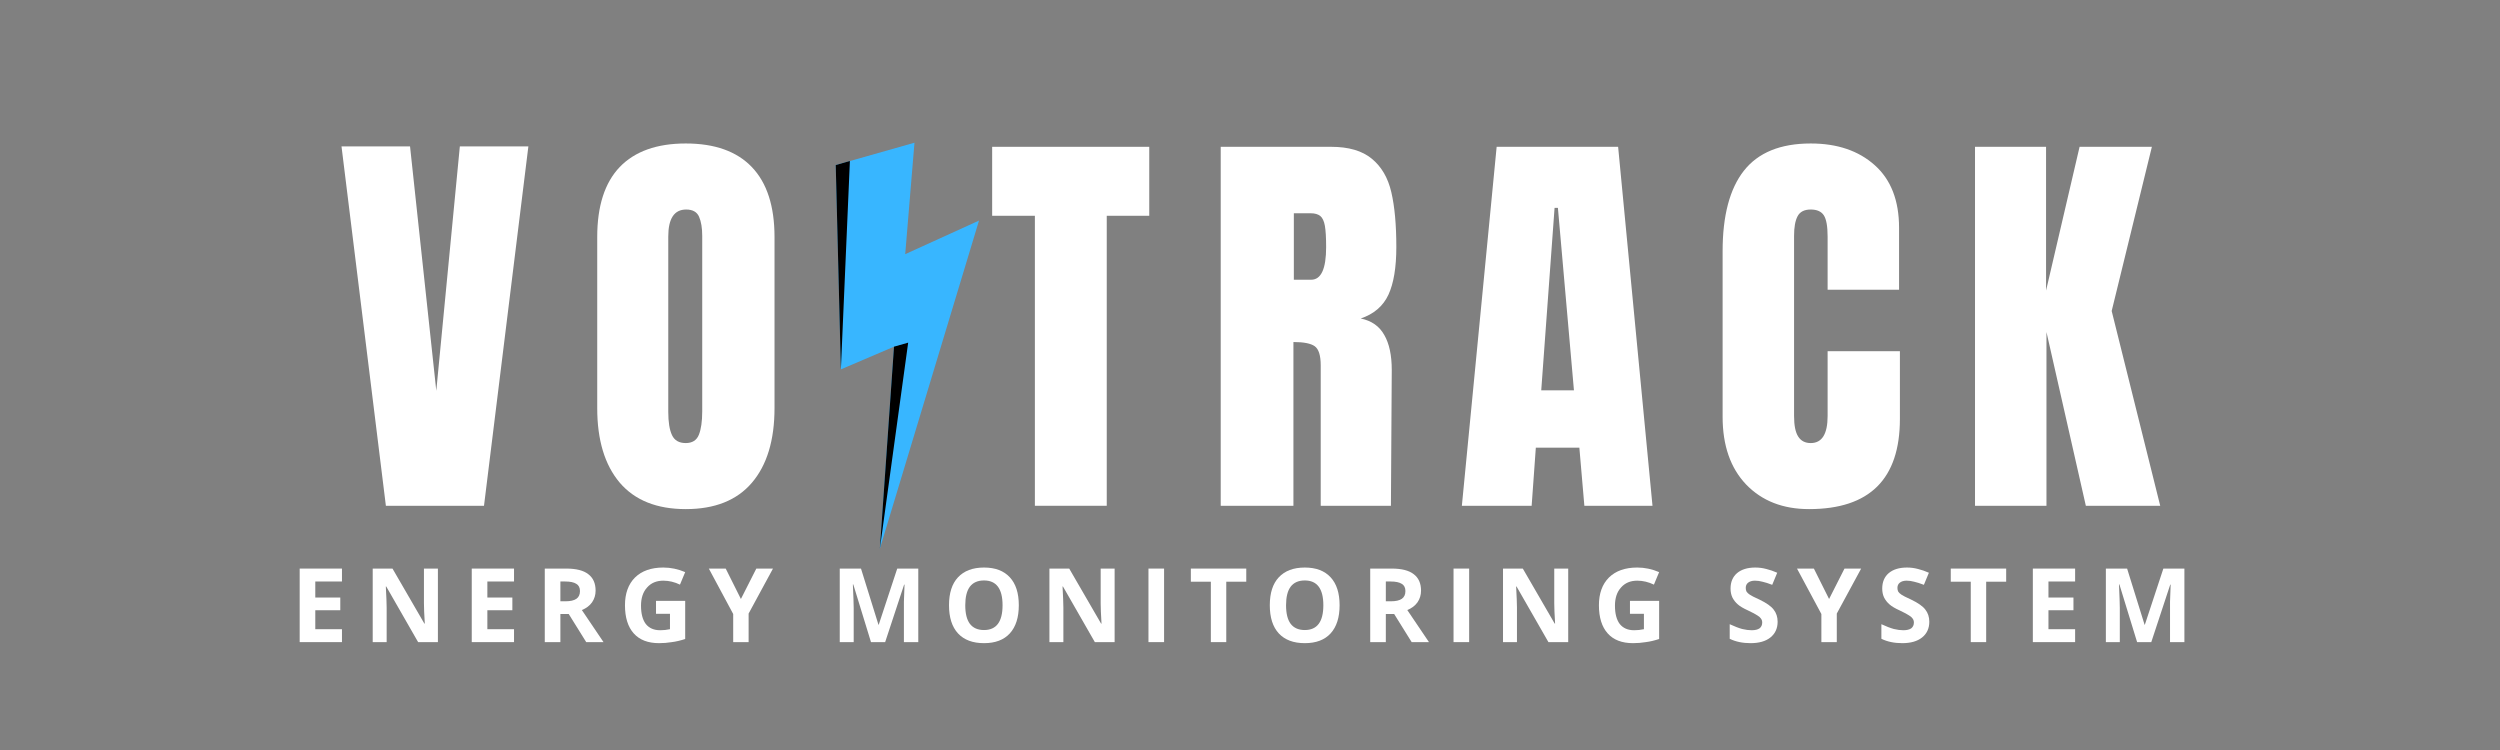 <svg xmlns="http://www.w3.org/2000/svg" xmlns:xlink="http://www.w3.org/1999/xlink" width="250" zoomAndPan="magnify" viewBox="0 0 187.5 56.25" height="75" preserveAspectRatio="xMidYMid meet" version="1.0"><rect x="0" y="0" width="187.5" height="56.25" fill="#808080" stroke="none"/><defs><g/><clipPath id="95c56f40dc"><path d="M 62 10 L 74 10 L 74 42 L 62 42 Z M 62 10 " clip-rule="nonzero"/></clipPath><clipPath id="43f1c54a0b"><path d="M 58.113 13.359 L 71.641 9.527 L 79.508 37.297 L 65.977 41.133 Z M 58.113 13.359 " clip-rule="nonzero"/></clipPath><clipPath id="682cb478ce"><path d="M 58.113 13.359 L 71.641 9.527 L 79.508 37.297 L 65.977 41.133 Z M 58.113 13.359 " clip-rule="nonzero"/></clipPath><clipPath id="b0de79277b"><path d="M 62 12 L 69 12 L 69 42 L 62 42 Z M 62 12 " clip-rule="nonzero"/></clipPath><clipPath id="5422774b79"><path d="M 58.113 13.359 L 71.641 9.527 L 79.508 37.297 L 65.977 41.133 Z M 58.113 13.359 " clip-rule="nonzero"/></clipPath><clipPath id="9c9fdf3848"><path d="M 58.113 13.359 L 71.641 9.527 L 79.508 37.297 L 65.977 41.133 Z M 58.113 13.359 " clip-rule="nonzero"/></clipPath></defs><g fill="#ffffff" fill-opacity="1"><g transform="translate(25.269, 37.933)"><g><path d="M 3.672 0 L 0.344 -26.953 L 5.484 -26.953 L 7.453 -8.625 L 9.219 -26.953 L 14.359 -26.953 L 11.031 0 Z M 3.672 0 "/></g></g></g><g fill="#ffffff" fill-opacity="1"><g transform="translate(43.823, 37.933)"><g><path d="M 7.609 0.25 C 5.441 0.25 3.789 -0.41 2.656 -1.734 C 1.531 -3.066 0.969 -4.93 0.969 -7.328 L 0.969 -20.156 C 0.969 -22.477 1.531 -24.227 2.656 -25.406 C 3.789 -26.582 5.441 -27.172 7.609 -27.172 C 9.785 -27.172 11.438 -26.582 12.562 -25.406 C 13.695 -24.227 14.266 -22.477 14.266 -20.156 L 14.266 -7.328 C 14.266 -4.91 13.695 -3.039 12.562 -1.719 C 11.438 -0.406 9.785 0.25 7.609 0.25 Z M 7.609 -4.703 C 8.098 -4.703 8.426 -4.91 8.594 -5.328 C 8.758 -5.742 8.844 -6.328 8.844 -7.078 L 8.844 -20.25 C 8.844 -20.832 8.766 -21.305 8.609 -21.672 C 8.453 -22.035 8.129 -22.219 7.641 -22.219 C 6.742 -22.219 6.297 -21.539 6.297 -20.188 L 6.297 -7.047 C 6.297 -6.273 6.391 -5.691 6.578 -5.297 C 6.766 -4.898 7.109 -4.703 7.609 -4.703 Z M 7.609 -4.703 "/></g></g></g><g fill="#ffffff" fill-opacity="1"><g transform="translate(62.91, 37.933)"><g/></g></g><g fill="#ffffff" fill-opacity="1"><g transform="translate(74.1, 37.933)"><g><path d="M 3.516 0 L 3.516 -21.75 L 0.312 -21.75 L 0.312 -26.922 L 12.094 -26.922 L 12.094 -21.75 L 8.906 -21.75 L 8.906 0 Z M 3.516 0 "/></g></g></g><g fill="#ffffff" fill-opacity="1"><g transform="translate(90.366, 37.933)"><g><path d="M 1.188 -26.922 L 9.469 -26.922 C 10.781 -26.922 11.797 -26.625 12.516 -26.031 C 13.242 -25.438 13.734 -24.598 13.984 -23.516 C 14.234 -22.441 14.359 -21.07 14.359 -19.406 C 14.359 -17.875 14.16 -16.68 13.766 -15.828 C 13.367 -14.973 12.676 -14.379 11.688 -14.047 C 12.5 -13.879 13.086 -13.469 13.453 -12.812 C 13.828 -12.164 14.016 -11.289 14.016 -10.188 L 13.953 0 L 8.688 0 L 8.688 -10.531 C 8.688 -11.281 8.535 -11.758 8.234 -11.969 C 7.941 -12.176 7.41 -12.281 6.641 -12.281 L 6.641 0 L 1.188 0 Z M 7.969 -16.953 C 8.719 -16.953 9.094 -17.77 9.094 -19.406 C 9.094 -20.113 9.062 -20.645 9 -21 C 8.938 -21.352 8.82 -21.598 8.656 -21.734 C 8.488 -21.867 8.25 -21.938 7.938 -21.938 L 6.672 -21.938 L 6.672 -16.953 Z M 7.969 -16.953 "/></g></g></g><g fill="#ffffff" fill-opacity="1"><g transform="translate(109.171, 37.933)"><g><path d="M 0.469 0 L 3.078 -26.922 L 12.188 -26.922 L 14.766 0 L 9.656 0 L 9.281 -4.359 L 6.016 -4.359 L 5.703 0 Z M 6.422 -8.656 L 8.875 -8.656 L 7.672 -22.344 L 7.422 -22.344 Z M 6.422 -8.656 "/></g></g></g><g fill="#ffffff" fill-opacity="1"><g transform="translate(128.227, 37.933)"><g><path d="M 7.453 0.25 C 5.492 0.25 3.922 -0.363 2.734 -1.594 C 1.555 -2.832 0.969 -4.523 0.969 -6.672 L 0.969 -19.094 C 0.969 -21.758 1.5 -23.77 2.562 -25.125 C 3.633 -26.488 5.305 -27.172 7.578 -27.172 C 9.566 -27.172 11.164 -26.629 12.375 -25.547 C 13.594 -24.461 14.203 -22.895 14.203 -20.844 L 14.203 -16.203 L 8.844 -16.203 L 8.844 -20.188 C 8.844 -20.957 8.75 -21.488 8.562 -21.781 C 8.375 -22.07 8.047 -22.219 7.578 -22.219 C 7.098 -22.219 6.77 -22.051 6.594 -21.719 C 6.414 -21.383 6.328 -20.895 6.328 -20.25 L 6.328 -6.734 C 6.328 -6.023 6.43 -5.508 6.641 -5.188 C 6.848 -4.863 7.16 -4.703 7.578 -4.703 C 8.422 -4.703 8.844 -5.379 8.844 -6.734 L 8.844 -11.594 L 14.266 -11.594 L 14.266 -6.516 C 14.266 -2.004 11.992 0.25 7.453 0.25 Z M 7.453 0.25 "/></g></g></g><g fill="#ffffff" fill-opacity="1"><g transform="translate(146.938, 37.933)"><g><path d="M 1.188 0 L 1.188 -26.922 L 6.516 -26.922 L 6.516 -16.141 L 9.031 -26.922 L 14.453 -26.922 L 11.438 -14.609 L 15.078 0 L 9.5 0 L 6.547 -13.031 L 6.547 0 Z M 1.188 0 "/></g></g></g><g clip-path="url(#95c56f40dc)"><g clip-path="url(#43f1c54a0b)"><g clip-path="url(#682cb478ce)"><path fill="#38b6ff" d="M 68.586 10.703 L 67.891 19.062 L 73.426 16.543 L 65.988 41.16 L 67.051 26 L 63.066 27.703 L 62.68 12.379 Z M 68.586 10.703 " fill-opacity="1" fill-rule="nonzero"/></g></g></g><g clip-path="url(#b0de79277b)"><g clip-path="url(#5422774b79)"><g clip-path="url(#9c9fdf3848)"><path fill="#000000" d="M 62.68 12.379 L 63.742 12.074 L 63.066 27.703 Z M 65.988 41.16 L 68.113 25.699 L 67.051 26 Z M 65.988 41.16 " fill-opacity="1" fill-rule="nonzero"/></g></g></g><g fill="#ffffff" fill-opacity="1"><g transform="translate(21.788, 48.159)"><g><path d="M 3.859 0 L 0.688 0 L 0.688 -5.516 L 3.859 -5.516 L 3.859 -4.547 L 1.859 -4.547 L 1.859 -3.344 L 3.734 -3.344 L 3.734 -2.391 L 1.859 -2.391 L 1.859 -0.969 L 3.859 -0.969 Z M 3.859 0 "/></g></g></g><g fill="#ffffff" fill-opacity="1"><g transform="translate(27.265, 48.159)"><g><path d="M 5.578 0 L 4.094 0 L 1.703 -4.172 L 1.672 -4.172 C 1.711 -3.43 1.734 -2.906 1.734 -2.594 L 1.734 0 L 0.688 0 L 0.688 -5.516 L 2.172 -5.516 L 4.562 -1.391 L 4.594 -1.391 C 4.551 -2.098 4.531 -2.602 4.531 -2.906 L 4.531 -5.516 L 5.578 -5.516 Z M 5.578 0 "/></g></g></g><g fill="#ffffff" fill-opacity="1"><g transform="translate(34.693, 48.159)"><g><path d="M 3.859 0 L 0.688 0 L 0.688 -5.516 L 3.859 -5.516 L 3.859 -4.547 L 1.859 -4.547 L 1.859 -3.344 L 3.734 -3.344 L 3.734 -2.391 L 1.859 -2.391 L 1.859 -0.969 L 3.859 -0.969 Z M 3.859 0 "/></g></g></g><g fill="#ffffff" fill-opacity="1"><g transform="translate(40.17, 48.159)"><g><path d="M 1.859 -3.062 L 2.234 -3.062 C 2.609 -3.062 2.883 -3.125 3.062 -3.25 C 3.238 -3.375 3.328 -3.566 3.328 -3.828 C 3.328 -4.086 3.234 -4.27 3.047 -4.375 C 2.867 -4.488 2.594 -4.547 2.219 -4.547 L 1.859 -4.547 Z M 1.859 -2.109 L 1.859 0 L 0.688 0 L 0.688 -5.516 L 2.297 -5.516 C 3.047 -5.516 3.598 -5.375 3.953 -5.094 C 4.316 -4.82 4.5 -4.41 4.5 -3.859 C 4.5 -3.535 4.41 -3.242 4.234 -2.984 C 4.055 -2.734 3.801 -2.539 3.469 -2.406 C 4.301 -1.164 4.844 -0.363 5.094 0 L 3.797 0 L 2.484 -2.109 Z M 1.859 -2.109 "/></g></g></g><g fill="#ffffff" fill-opacity="1"><g transform="translate(46.42, 48.159)"><g><path d="M 2.781 -3.094 L 4.969 -3.094 L 4.969 -0.234 C 4.613 -0.117 4.281 -0.039 3.969 0 C 3.656 0.051 3.336 0.078 3.016 0.078 C 2.18 0.078 1.547 -0.164 1.109 -0.656 C 0.672 -1.145 0.453 -1.848 0.453 -2.766 C 0.453 -3.648 0.703 -4.344 1.203 -4.844 C 1.711 -5.344 2.422 -5.594 3.328 -5.594 C 3.891 -5.594 4.438 -5.477 4.969 -5.25 L 4.578 -4.312 C 4.172 -4.508 3.754 -4.609 3.328 -4.609 C 2.816 -4.609 2.41 -4.438 2.109 -4.094 C 1.805 -3.758 1.656 -3.305 1.656 -2.734 C 1.656 -2.141 1.773 -1.68 2.016 -1.359 C 2.266 -1.047 2.625 -0.891 3.094 -0.891 C 3.332 -0.891 3.578 -0.914 3.828 -0.969 L 3.828 -2.125 L 2.781 -2.125 Z M 2.781 -3.094 "/></g></g></g><g fill="#ffffff" fill-opacity="1"><g transform="translate(53.162, 48.159)"><g><path d="M 2.406 -3.234 L 3.562 -5.516 L 4.812 -5.516 L 2.984 -2.141 L 2.984 0 L 1.828 0 L 1.828 -2.109 L 0 -5.516 L 1.266 -5.516 Z M 2.406 -3.234 "/></g></g></g><g fill="#ffffff" fill-opacity="1"><g transform="translate(59.133, 48.159)"><g/></g></g><g fill="#ffffff" fill-opacity="1"><g transform="translate(62.293, 48.159)"><g><path d="M 3.031 0 L 1.703 -4.328 L 1.672 -4.328 C 1.711 -3.441 1.734 -2.852 1.734 -2.562 L 1.734 0 L 0.688 0 L 0.688 -5.516 L 2.281 -5.516 L 3.594 -1.297 L 3.609 -1.297 L 5 -5.516 L 6.578 -5.516 L 6.578 0 L 5.5 0 L 5.5 -2.609 C 5.5 -2.734 5.5 -2.875 5.5 -3.031 C 5.5 -3.195 5.516 -3.625 5.547 -4.312 L 5.516 -4.312 L 4.094 0 Z M 3.031 0 "/></g></g></g><g fill="#ffffff" fill-opacity="1"><g transform="translate(70.723, 48.159)"><g><path d="M 5.688 -2.766 C 5.688 -1.848 5.461 -1.145 5.016 -0.656 C 4.566 -0.164 3.922 0.078 3.078 0.078 C 2.234 0.078 1.582 -0.164 1.125 -0.656 C 0.676 -1.145 0.453 -1.848 0.453 -2.766 C 0.453 -3.68 0.676 -4.379 1.125 -4.859 C 1.582 -5.348 2.234 -5.594 3.078 -5.594 C 3.922 -5.594 4.566 -5.348 5.016 -4.859 C 5.461 -4.379 5.688 -3.68 5.688 -2.766 Z M 1.672 -2.766 C 1.672 -2.148 1.785 -1.688 2.016 -1.375 C 2.254 -1.062 2.609 -0.906 3.078 -0.906 C 4.004 -0.906 4.469 -1.523 4.469 -2.766 C 4.469 -4.004 4.004 -4.625 3.078 -4.625 C 2.609 -4.625 2.254 -4.469 2.016 -4.156 C 1.785 -3.844 1.672 -3.379 1.672 -2.766 Z M 1.672 -2.766 "/></g></g></g><g fill="#ffffff" fill-opacity="1"><g transform="translate(78.019, 48.159)"><g><path d="M 5.578 0 L 4.094 0 L 1.703 -4.172 L 1.672 -4.172 C 1.711 -3.43 1.734 -2.906 1.734 -2.594 L 1.734 0 L 0.688 0 L 0.688 -5.516 L 2.172 -5.516 L 4.562 -1.391 L 4.594 -1.391 C 4.551 -2.098 4.531 -2.602 4.531 -2.906 L 4.531 -5.516 L 5.578 -5.516 Z M 5.578 0 "/></g></g></g><g fill="#ffffff" fill-opacity="1"><g transform="translate(85.447, 48.159)"><g><path d="M 0.688 0 L 0.688 -5.516 L 1.859 -5.516 L 1.859 0 Z M 0.688 0 "/></g></g></g><g fill="#ffffff" fill-opacity="1"><g transform="translate(89.158, 48.159)"><g><path d="M 2.812 0 L 1.656 0 L 1.656 -4.531 L 0.156 -4.531 L 0.156 -5.516 L 4.312 -5.516 L 4.312 -4.531 L 2.812 -4.531 Z M 2.812 0 "/></g></g></g><g fill="#ffffff" fill-opacity="1"><g transform="translate(94.782, 48.159)"><g><path d="M 5.688 -2.766 C 5.688 -1.848 5.461 -1.145 5.016 -0.656 C 4.566 -0.164 3.922 0.078 3.078 0.078 C 2.234 0.078 1.582 -0.164 1.125 -0.656 C 0.676 -1.145 0.453 -1.848 0.453 -2.766 C 0.453 -3.68 0.676 -4.379 1.125 -4.859 C 1.582 -5.348 2.234 -5.594 3.078 -5.594 C 3.922 -5.594 4.566 -5.348 5.016 -4.859 C 5.461 -4.379 5.688 -3.68 5.688 -2.766 Z M 1.672 -2.766 C 1.672 -2.148 1.785 -1.688 2.016 -1.375 C 2.254 -1.062 2.609 -0.906 3.078 -0.906 C 4.004 -0.906 4.469 -1.523 4.469 -2.766 C 4.469 -4.004 4.004 -4.625 3.078 -4.625 C 2.609 -4.625 2.254 -4.469 2.016 -4.156 C 1.785 -3.844 1.672 -3.379 1.672 -2.766 Z M 1.672 -2.766 "/></g></g></g><g fill="#ffffff" fill-opacity="1"><g transform="translate(102.078, 48.159)"><g><path d="M 1.859 -3.062 L 2.234 -3.062 C 2.609 -3.062 2.883 -3.125 3.062 -3.25 C 3.238 -3.375 3.328 -3.566 3.328 -3.828 C 3.328 -4.086 3.234 -4.27 3.047 -4.375 C 2.867 -4.488 2.594 -4.547 2.219 -4.547 L 1.859 -4.547 Z M 1.859 -2.109 L 1.859 0 L 0.688 0 L 0.688 -5.516 L 2.297 -5.516 C 3.047 -5.516 3.598 -5.375 3.953 -5.094 C 4.316 -4.82 4.5 -4.41 4.5 -3.859 C 4.5 -3.535 4.41 -3.242 4.234 -2.984 C 4.055 -2.734 3.801 -2.539 3.469 -2.406 C 4.301 -1.164 4.844 -0.363 5.094 0 L 3.797 0 L 2.484 -2.109 Z M 1.859 -2.109 "/></g></g></g><g fill="#ffffff" fill-opacity="1"><g transform="translate(108.327, 48.159)"><g><path d="M 0.688 0 L 0.688 -5.516 L 1.859 -5.516 L 1.859 0 Z M 0.688 0 "/></g></g></g><g fill="#ffffff" fill-opacity="1"><g transform="translate(112.038, 48.159)"><g><path d="M 5.578 0 L 4.094 0 L 1.703 -4.172 L 1.672 -4.172 C 1.711 -3.43 1.734 -2.906 1.734 -2.594 L 1.734 0 L 0.688 0 L 0.688 -5.516 L 2.172 -5.516 L 4.562 -1.391 L 4.594 -1.391 C 4.551 -2.098 4.531 -2.602 4.531 -2.906 L 4.531 -5.516 L 5.578 -5.516 Z M 5.578 0 "/></g></g></g><g fill="#ffffff" fill-opacity="1"><g transform="translate(119.466, 48.159)"><g><path d="M 2.781 -3.094 L 4.969 -3.094 L 4.969 -0.234 C 4.613 -0.117 4.281 -0.039 3.969 0 C 3.656 0.051 3.336 0.078 3.016 0.078 C 2.18 0.078 1.547 -0.164 1.109 -0.656 C 0.672 -1.145 0.453 -1.848 0.453 -2.766 C 0.453 -3.648 0.703 -4.344 1.203 -4.844 C 1.711 -5.344 2.422 -5.594 3.328 -5.594 C 3.891 -5.594 4.438 -5.477 4.969 -5.25 L 4.578 -4.312 C 4.172 -4.508 3.754 -4.609 3.328 -4.609 C 2.816 -4.609 2.41 -4.438 2.109 -4.094 C 1.805 -3.758 1.656 -3.305 1.656 -2.734 C 1.656 -2.141 1.773 -1.68 2.016 -1.359 C 2.266 -1.047 2.625 -0.891 3.094 -0.891 C 3.332 -0.891 3.578 -0.914 3.828 -0.969 L 3.828 -2.125 L 2.781 -2.125 Z M 2.781 -3.094 "/></g></g></g><g fill="#ffffff" fill-opacity="1"><g transform="translate(126.209, 48.159)"><g/></g></g><g fill="#ffffff" fill-opacity="1"><g transform="translate(129.369, 48.159)"><g><path d="M 3.953 -1.531 C 3.953 -1.031 3.77 -0.633 3.406 -0.344 C 3.051 -0.062 2.555 0.078 1.922 0.078 C 1.328 0.078 0.805 -0.031 0.359 -0.25 L 0.359 -1.344 C 0.723 -1.176 1.035 -1.055 1.297 -0.984 C 1.555 -0.922 1.789 -0.891 2 -0.891 C 2.258 -0.891 2.457 -0.938 2.594 -1.031 C 2.727 -1.133 2.797 -1.281 2.797 -1.469 C 2.797 -1.582 2.766 -1.68 2.703 -1.766 C 2.648 -1.848 2.562 -1.926 2.438 -2 C 2.32 -2.082 2.086 -2.207 1.734 -2.375 C 1.391 -2.531 1.133 -2.68 0.969 -2.828 C 0.801 -2.973 0.664 -3.145 0.562 -3.344 C 0.469 -3.539 0.422 -3.766 0.422 -4.016 C 0.422 -4.504 0.582 -4.891 0.906 -5.172 C 1.238 -5.453 1.695 -5.594 2.281 -5.594 C 2.57 -5.594 2.848 -5.555 3.109 -5.484 C 3.367 -5.422 3.641 -5.328 3.922 -5.203 L 3.547 -4.297 C 3.254 -4.41 3.008 -4.488 2.812 -4.531 C 2.625 -4.582 2.438 -4.609 2.25 -4.609 C 2.031 -4.609 1.859 -4.555 1.734 -4.453 C 1.617 -4.359 1.562 -4.227 1.562 -4.062 C 1.562 -3.957 1.582 -3.863 1.625 -3.781 C 1.676 -3.707 1.754 -3.633 1.859 -3.562 C 1.961 -3.488 2.207 -3.363 2.594 -3.188 C 3.113 -2.938 3.469 -2.688 3.656 -2.438 C 3.852 -2.188 3.953 -1.883 3.953 -1.531 Z M 3.953 -1.531 "/></g></g></g><g fill="#ffffff" fill-opacity="1"><g transform="translate(134.775, 48.159)"><g><path d="M 2.406 -3.234 L 3.562 -5.516 L 4.812 -5.516 L 2.984 -2.141 L 2.984 0 L 1.828 0 L 1.828 -2.109 L 0 -5.516 L 1.266 -5.516 Z M 2.406 -3.234 "/></g></g></g><g fill="#ffffff" fill-opacity="1"><g transform="translate(140.745, 48.159)"><g><path d="M 3.953 -1.531 C 3.953 -1.031 3.77 -0.633 3.406 -0.344 C 3.051 -0.062 2.555 0.078 1.922 0.078 C 1.328 0.078 0.805 -0.031 0.359 -0.25 L 0.359 -1.344 C 0.723 -1.176 1.035 -1.055 1.297 -0.984 C 1.555 -0.922 1.789 -0.891 2 -0.891 C 2.258 -0.891 2.457 -0.938 2.594 -1.031 C 2.727 -1.133 2.797 -1.281 2.797 -1.469 C 2.797 -1.582 2.766 -1.68 2.703 -1.766 C 2.648 -1.848 2.562 -1.926 2.438 -2 C 2.32 -2.082 2.086 -2.207 1.734 -2.375 C 1.391 -2.531 1.133 -2.68 0.969 -2.828 C 0.801 -2.973 0.664 -3.145 0.562 -3.344 C 0.469 -3.539 0.422 -3.766 0.422 -4.016 C 0.422 -4.504 0.582 -4.891 0.906 -5.172 C 1.238 -5.453 1.695 -5.594 2.281 -5.594 C 2.57 -5.594 2.848 -5.555 3.109 -5.484 C 3.367 -5.422 3.641 -5.328 3.922 -5.203 L 3.547 -4.297 C 3.254 -4.41 3.008 -4.488 2.812 -4.531 C 2.625 -4.582 2.438 -4.609 2.25 -4.609 C 2.031 -4.609 1.859 -4.555 1.734 -4.453 C 1.617 -4.359 1.562 -4.227 1.562 -4.062 C 1.562 -3.957 1.582 -3.863 1.625 -3.781 C 1.676 -3.707 1.754 -3.633 1.859 -3.562 C 1.961 -3.488 2.207 -3.363 2.594 -3.188 C 3.113 -2.938 3.469 -2.688 3.656 -2.438 C 3.852 -2.188 3.953 -1.883 3.953 -1.531 Z M 3.953 -1.531 "/></g></g></g><g fill="#ffffff" fill-opacity="1"><g transform="translate(146.151, 48.159)"><g><path d="M 2.812 0 L 1.656 0 L 1.656 -4.531 L 0.156 -4.531 L 0.156 -5.516 L 4.312 -5.516 L 4.312 -4.531 L 2.812 -4.531 Z M 2.812 0 "/></g></g></g><g fill="#ffffff" fill-opacity="1"><g transform="translate(151.775, 48.159)"><g><path d="M 3.859 0 L 0.688 0 L 0.688 -5.516 L 3.859 -5.516 L 3.859 -4.547 L 1.859 -4.547 L 1.859 -3.344 L 3.734 -3.344 L 3.734 -2.391 L 1.859 -2.391 L 1.859 -0.969 L 3.859 -0.969 Z M 3.859 0 "/></g></g></g><g fill="#ffffff" fill-opacity="1"><g transform="translate(157.252, 48.159)"><g><path d="M 3.031 0 L 1.703 -4.328 L 1.672 -4.328 C 1.711 -3.441 1.734 -2.852 1.734 -2.562 L 1.734 0 L 0.688 0 L 0.688 -5.516 L 2.281 -5.516 L 3.594 -1.297 L 3.609 -1.297 L 5 -5.516 L 6.578 -5.516 L 6.578 0 L 5.5 0 L 5.5 -2.609 C 5.5 -2.734 5.5 -2.875 5.5 -3.031 C 5.5 -3.195 5.516 -3.625 5.547 -4.312 L 5.516 -4.312 L 4.094 0 Z M 3.031 0 "/></g></g></g><g fill="#ffffff" fill-opacity="1"><g transform="translate(165.684, 48.159)"><g/></g></g></svg>